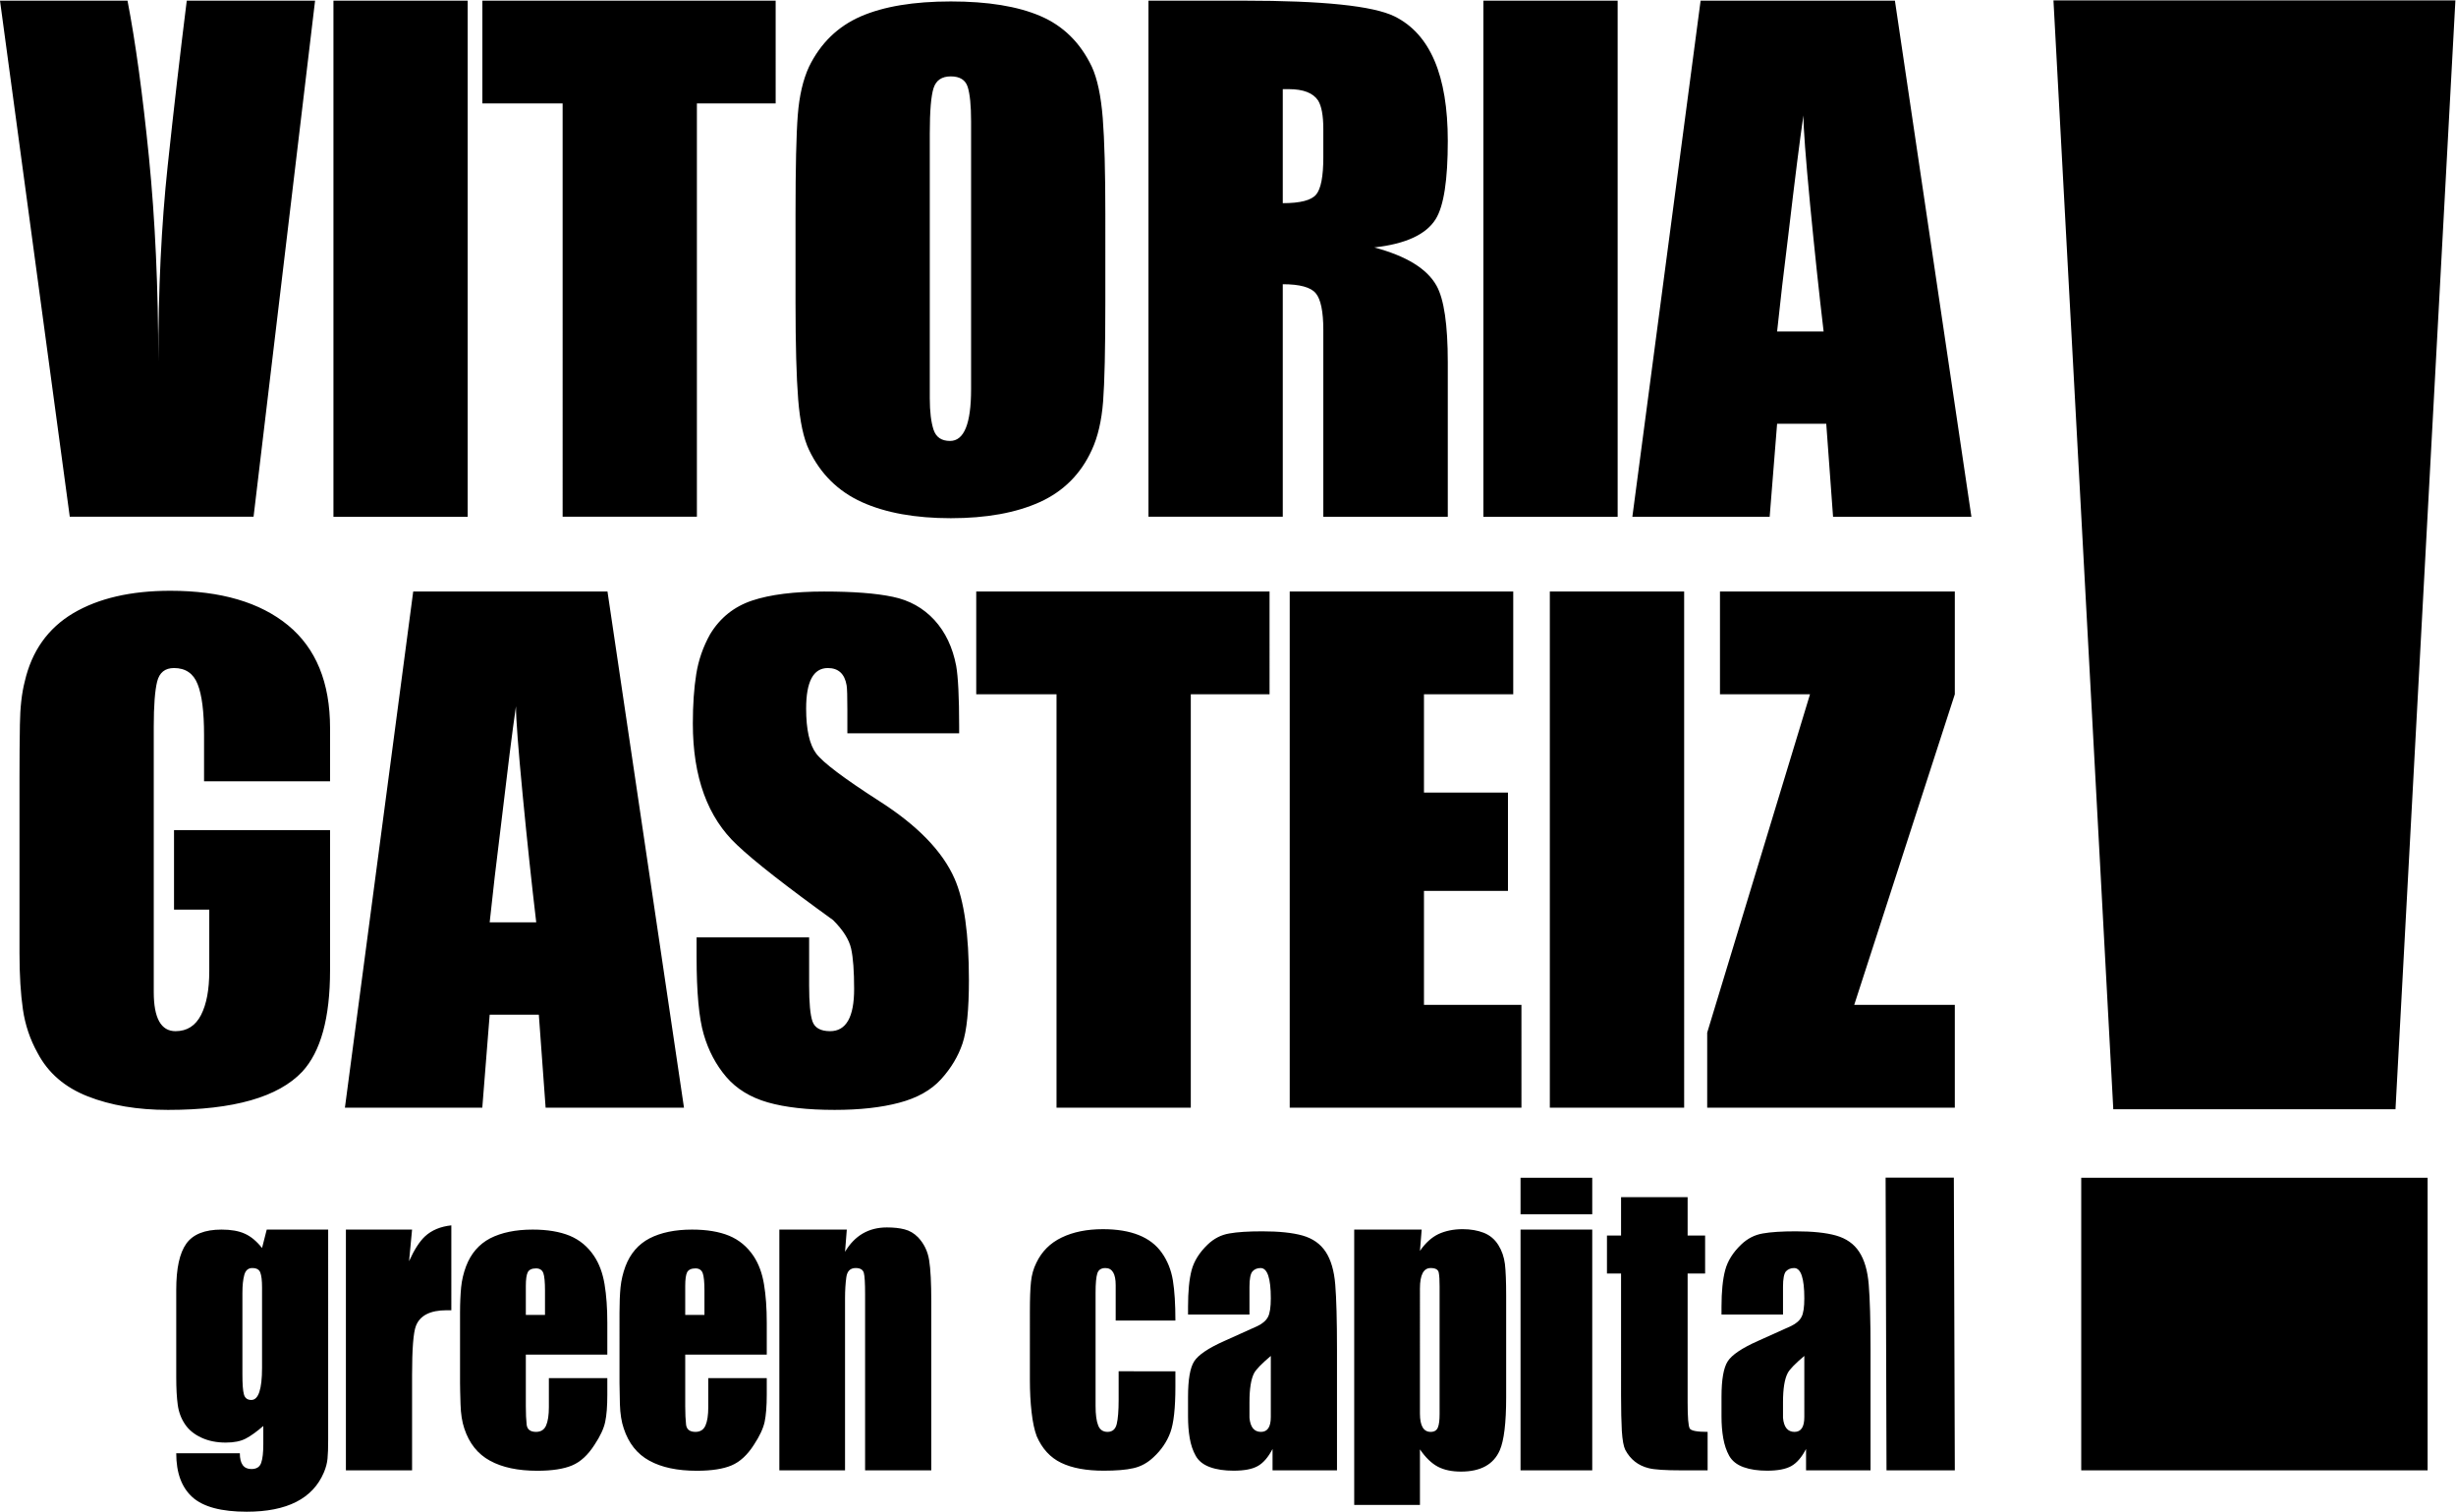 <?xml version="1.0" encoding="UTF-8" standalone="no"?>
<svg
   viewBox="0 0 92.111 56.693"
   height="56.693"
   width="92.111"
   xml:space="preserve"
   id="svg2"
   version="1.1"
   sodipodi:docname="vitoria-gasteiz-green-capital-negro.svg"
   inkscape:version="1.3 (0e150ed6c4, 2023-07-21)"
   xmlns:inkscape="http://www.inkscape.org/namespaces/inkscape"
   xmlns:sodipodi="http://sodipodi.sourceforge.net/DTD/sodipodi-0.dtd"
   xmlns="http://www.w3.org/2000/svg"
   xmlns:svg="http://www.w3.org/2000/svg"
   xmlns:rdf="http://www.w3.org/1999/02/22-rdf-syntax-ns#"
   xmlns:cc="http://creativecommons.org/ns#"
   xmlns:dc="http://purl.org/dc/elements/1.1/"><sodipodi:namedview
     id="namedview12"
     pagecolor="#ffffff"
     bordercolor="#999999"
     borderopacity="1"
     inkscape:pageshadow="0"
     inkscape:pageopacity="0"
     inkscape:pagecheckerboard="0"
     showgrid="false"
     inkscape:zoom="7.3556022"
     inkscape:cx="41.804871"
     inkscape:cy="27.394086"
     inkscape:window-width="1842"
     inkscape:window-height="1051"
     inkscape:window-x="69"
     inkscape:window-y="-9"
     inkscape:window-maximized="1"
     inkscape:current-layer="svg2"
     inkscape:showpageshadow="0"
     inkscape:deskcolor="#d1d1d1" /><defs
     id="defs6" /><g
     transform="matrix(1.333,0,0,-1.333,0,56.693)"
     id="g10"
     style="fill:#000000;fill-opacity:1"><g
       transform="scale(0.1)"
       id="g12"
       style="fill:#000000;fill-opacity:1"><path
         id="path14"
         style="fill:#000000;fill-opacity:1;fill-rule:nonzero;stroke:none"
         d="M 92.863,191.758 H 48.961 v -22.363 h 9.918 V 152.09 c 0,-5.215 -0.773,-9.317 -2.309,-12.324 -1.562,-3.047 -3.953,-4.571 -7.184,-4.571 -4.078,0 -6.125,3.653 -6.125,10.996 v 74.711 c 0,5.899 0.328,10.137 0.953,12.649 0.637,2.539 2.211,3.808 4.746,3.808 3.234,0 5.465,-1.515 6.645,-4.543 1.207,-3.015 1.805,-7.773 1.805,-14.246 v -13.078 h 35.453 v 14.981 c 0,12.804 -3.945,22.433 -11.832,28.925 -7.875,6.457 -18.91,9.7 -33.129,9.7 -11.105,0 -20.219,-2.121 -27.32,-6.321 C 13.484,248.539 8.926,242.133 6.961,233.551 6.121,230.309 5.664,226.266 5.598,221.422 5.516,216.566 5.484,211.605 5.484,206.539 v -43.043 -6.348 c 0,-6.191 0.328,-11.464 0.961,-15.82 0.633,-4.355 2,-8.437 4.109,-12.226 2.957,-5.645 7.668,-9.707 14.133,-12.247 6.473,-2.539 14.004,-3.808 22.578,-3.808 18.449,0 31.043,3.594 37.785,10.762 5.195,5.625 7.812,15.117 7.812,28.476 z m 78.055,67.125 h -54.66 L 97.043,113.672 h 38.652 l 2.078,26.172 h 13.829 l 1.91,-26.172 h 38.929 z M 137.773,165.82 c 0.84,8.008 1.895,17.071 3.165,27.207 1.843,15.621 3.238,26.813 4.23,33.571 0,-3.528 0.633,-11.868 1.895,-25.012 1.269,-13.148 2.539,-25.082 3.808,-35.766 z m 130.821,12.227 c -3.379,7.734 -10.477,15.058 -21.317,21.957 -9.843,6.328 -15.722,10.762 -17.629,13.293 -1.894,2.527 -2.839,6.746 -2.839,12.664 0,7.59 2.031,11.398 6.109,11.398 2.957,0 4.73,-1.621 5.281,-4.863 0.149,-0.84 0.211,-3.156 0.211,-6.965 V 219 h 31.453 v 1.902 c 0,8.293 -0.293,13.996 -0.84,17.09 -0.988,5.188 -3.039,9.504 -6.132,12.883 -3.106,3.359 -6.996,5.555 -11.707,6.523 -4.719,0.997 -11.149,1.485 -19.301,1.485 -8.453,0 -15.211,-0.852 -20.266,-2.539 -5.066,-1.692 -9.019,-4.836 -11.832,-9.485 -1.965,-3.523 -3.265,-7.254 -3.89,-11.199 -0.633,-3.926 -0.961,-8.574 -0.961,-13.918 0,-15.058 4.156,-26.449 12.464,-34.183 4.918,-4.668 13.922,-11.68 26.997,-21.114 2.832,-2.832 4.503,-5.488 5.07,-8.027 0.57,-2.52 0.848,-6.328 0.848,-11.387 0,-7.871 -2.247,-11.836 -6.762,-11.836 -2.664,0 -4.321,0.938 -4.957,2.754 -0.633,1.817 -0.942,5.196 -0.942,10.137 v 13.496 h -31.664 v -5.488 c 0,-9.981 0.668,-17.266 2.016,-21.817 1.332,-4.589 3.441,-8.554 6.312,-11.933 2.899,-3.379 6.805,-5.781 11.719,-7.188 4.93,-1.406 11.192,-2.109 18.785,-2.109 7.032,0 13.09,0.664 18.16,2.012 5.055,1.328 9.004,3.535 11.817,6.64 2.808,3.106 4.805,6.446 6.012,10.039 1.199,3.575 1.8,9.512 1.8,17.832 0,12.93 -1.347,22.422 -4.015,28.477 m 88.601,80.836 h -82.527 v -28.906 h 22.59 V 113.672 h 37.777 v 116.305 h 22.16 z m 70.868,-116.285 h -27.422 v 32.07 h 23.632 v 27.652 h -23.632 v 27.657 h 25.117 v 28.906 H 362.867 V 113.672 h 65.196 z m 45.781,116.285 H 436.051 V 113.672 h 37.793 z m 76.152,-116.285 h -28.301 l 28.301,87.379 v 28.906 h -66.074 v -28.906 h 25.332 l -28.926,-95.192 v -21.113 h 69.668 v 28.926" /><path
         id="path16"
         style="fill:#000000;fill-opacity:1;fill-rule:nonzero;stroke:none"
         d="m 52.547,425.121 c -1.828,-14.629 -3.629,-30.18 -5.383,-46.629 -1.754,-16.457 -2.633,-34.75 -2.633,-54.883 0,20.672 -0.871,39.852 -2.629,57.516 -1.773,17.66 -3.769,32.336 -6.027,43.996 H 0 L 19.629,279.926 h 51.711 l 17.309,145.195 z m 79.035,0 H 93.816 V 279.906 h 37.766 z m 86.652,0 h -82.515 v -28.91 h 22.578 V 279.926 h 37.777 v 116.285 h 22.16 z m 92.758,-60.152 c 0,11.824 -0.238,20.867 -0.73,27.136 -0.5,6.25 -1.524,11.075 -3.074,14.438 -3.227,6.758 -8.055,11.504 -14.461,14.246 -6.391,2.746 -14.797,4.109 -25.211,4.109 -10.414,0 -18.852,-1.398 -25.332,-4.203 -6.465,-2.824 -11.317,-7.535 -14.555,-14.152 -1.691,-3.652 -2.75,-8.188 -3.168,-13.613 -0.426,-5.41 -0.637,-14.742 -0.637,-27.961 v -24.688 c 0,-11.961 0.25,-21.07 0.746,-27.32 0.496,-6.266 1.516,-11.012 3.059,-14.25 3.238,-6.758 8.184,-11.645 14.883,-14.68 6.679,-3.011 15.008,-4.515 25.004,-4.515 9.984,0 18.324,1.504 25.004,4.515 6.695,3.035 11.582,7.922 14.668,14.68 1.691,3.648 2.746,8.187 3.175,13.598 0.418,5.425 0.629,14.757 0.629,27.972 z M 267.301,301.25 c -2.387,0 -3.926,1.031 -4.637,3.141 -0.699,2.129 -1.066,5.078 -1.066,8.886 v 74.496 c 0,6.329 0.367,10.582 1.066,12.754 0.711,2.192 2.313,3.286 4.852,3.286 2.531,0 4.113,-0.985 4.746,-2.954 0.629,-1.984 0.957,-5.218 0.957,-9.707 v -3.379 -71.972 c 0,-9.711 -1.969,-14.551 -5.918,-14.551 m 140.039,22.148 c 0,10.551 -1.055,17.739 -3.164,21.52 -2.664,4.789 -8.516,8.371 -17.52,10.77 8.867,0.988 14.629,3.667 17.305,8.015 2.266,3.68 3.379,10.981 3.379,21.957 0,18.438 -4.988,30.102 -14.981,35.035 -6.054,2.969 -20.195,4.426 -42.425,4.426 H 323.125 V 279.926 h 37.789 v 65.418 c 4.785,0 7.871,-0.844 9.277,-2.539 1.407,-1.668 2.129,-5.125 2.129,-10.328 v -52.551 h 35.02 z m -37.039,47.172 c -1.34,-1.617 -4.473,-2.425 -9.387,-2.425 v 32.082 h 1.68 c 4.082,0 6.828,-1.063 8.242,-3.172 0.977,-1.555 1.484,-4.223 1.484,-8.032 v -7.992 c 0,-5.367 -0.672,-8.84 -2.019,-10.461 m 84.832,54.551 H 417.359 V 279.906 h 37.774 z m 78.008,0 h -54.668 l -19.2,-145.195 h 38.633 l 2.09,26.164 h 13.828 l 1.914,-26.164 h 38.926 z m -33.145,-93.074 c 0.84,8.031 1.895,17.101 3.164,27.246 1.836,15.609 3.242,26.781 4.238,33.539 0,-3.519 0.625,-11.852 1.875,-25.004 1.27,-13.156 2.54,-25.09 3.809,-35.781 h -13.086" /><path
         id="path18"
         style="fill:#000000;fill-opacity:1;fill-rule:nonzero;stroke:none"
         d="M 92.332,79.375 H 75.047 l -1.32,-5.176 c -1.531,1.914 -3.133,3.262 -4.863,4.024 -1.719,0.781 -3.91,1.152 -6.543,1.152 -4.731,0 -8.031,-1.328 -9.91,-3.965 C 50.523,72.773 49.586,68.457 49.586,62.441 V 37.832 c 0,-3.125 0.141,-5.723 0.422,-7.754 0.277,-2.051 0.961,-3.867 2.043,-5.469 1.074,-1.602 2.617,-2.852 4.609,-3.77 2.004,-0.938 4.293,-1.387 6.867,-1.387 2.324,0 4.184,0.371 5.629,1.133 1.457,0.762 3.086,1.953 4.926,3.535 v -5.137 c 0,-2.344 -0.195,-4.082 -0.598,-5.234 -0.406,-1.172 -1.32,-1.738 -2.766,-1.738 -2.156,0 -3.238,1.484 -3.238,4.434 H 49.586 c 0,-5.527 1.524,-9.629 4.562,-12.363 C 57.184,1.367 62.273,0 69.406,0 80.762,0 88.008,3.691 91.125,11.055 c 0.57,1.348 0.914,2.656 1.023,3.887 0.133,1.25 0.184,3.027 0.184,5.352 z M 70.719,31.445 c -1.117,0 -1.817,0.527 -2.094,1.582 -0.293,1.035 -0.422,2.91 -0.422,5.625 v 22.832 c 0,2.168 0.176,3.867 0.535,5.156 0.355,1.27 1.101,1.914 2.231,1.914 1.195,0 1.957,-0.41 2.266,-1.27 0.328,-0.84 0.492,-2.246 0.492,-4.238 V 61.484 40.469 c 0,-5.996 -1.004,-9.024 -3.008,-9.024 m 56.265,49.121 c -3.058,-0.332 -5.523,-1.348 -7.441,-3.125 -1.523,-1.445 -3.008,-3.75 -4.449,-6.953 l 0.844,8.887 H 97.32 V 11.641 h 18.618 v 26.797 c 0,7.344 0.359,11.953 1.074,13.809 1.121,2.949 4.015,4.434 8.652,4.434 h 1.32 z m 43.887,-42.988 h -16.445 v -8.164 c 0,-2.246 -0.266,-3.965 -0.778,-5.156 -0.523,-1.191 -1.46,-1.797 -2.828,-1.797 -1.605,0 -2.488,0.684 -2.644,2.031 -0.153,1.367 -0.231,3.086 -0.231,5.176 v 14.531 h 22.926 v 8.984 c 0,4.082 -0.258,7.695 -0.777,10.82 -0.524,3.125 -1.5,5.762 -2.946,7.93 -1.75,2.637 -4.043,4.531 -6.835,5.703 -2.817,1.152 -6.293,1.738 -10.45,1.738 -4.808,0 -8.789,-0.84 -11.961,-2.461 -3.148,-1.66 -5.41,-4.277 -6.777,-7.871 -0.715,-1.914 -1.184,-3.887 -1.383,-5.899 -0.191,-1.992 -0.308,-4.394 -0.308,-7.188 V 36.25 c 0,-1.25 0.054,-3.262 0.136,-5.996 0.078,-2.715 0.438,-5 1.071,-6.856 1.363,-4.141 3.769,-7.168 7.211,-9.043 3.445,-1.895 7.886,-2.832 13.332,-2.832 4.156,0 7.421,0.508 9.781,1.504 2.371,0.996 4.465,2.93 6.312,5.82 1.598,2.402 2.602,4.551 2.993,6.426 0.406,1.875 0.601,4.434 0.601,7.617 v 2.188 z m -22.926,17.793 v 8.145 c 0,1.836 0.18,3.125 0.539,3.848 0.356,0.703 1.133,1.094 2.336,1.094 1.043,0 1.727,-0.469 2.051,-1.328 0.309,-0.879 0.465,-2.539 0.465,-4.922 v -2.031 -4.805 z m 67.785,-17.793 h -16.457 v -8.164 c 0,-2.246 -0.261,-3.965 -0.785,-5.156 -0.519,-1.191 -1.461,-1.797 -2.808,-1.797 -1.61,0 -2.485,0.684 -2.653,2.031 -0.156,1.367 -0.238,3.086 -0.238,5.176 v 14.531 h 22.941 v 8.984 c 0,4.082 -0.253,7.695 -0.781,10.82 -0.515,3.125 -1.504,5.762 -2.941,7.93 -1.774,2.637 -4.047,4.531 -6.856,5.703 -2.793,1.152 -6.285,1.738 -10.449,1.738 -4.789,0 -8.773,-0.84 -11.937,-2.461 -3.168,-1.66 -5.43,-4.277 -6.793,-7.871 -0.711,-1.914 -1.176,-3.887 -1.383,-5.899 -0.195,-1.992 -0.293,-4.394 -0.293,-7.188 V 36.25 c 0,-1.25 0.035,-3.262 0.113,-5.996 0.09,-2.715 0.445,-5 1.094,-6.856 1.363,-4.141 3.754,-7.168 7.199,-9.043 3.442,-1.895 7.891,-2.832 13.332,-2.832 4.156,0 7.43,0.508 9.781,1.504 2.36,0.996 4.469,2.93 6.309,5.82 1.586,2.402 2.594,4.551 3.008,6.426 0.387,1.875 0.597,4.434 0.597,7.617 v 2.188 z m -22.941,17.793 v 8.145 c 0,1.836 0.176,3.125 0.531,3.848 0.379,0.703 1.16,1.094 2.36,1.094 1.019,0 1.703,-0.469 2.031,-1.328 0.324,-0.879 0.488,-2.539 0.488,-4.922 v -2.031 -4.805 z m 69.231,3.711 c 0,5.274 -0.192,9.18 -0.606,11.699 -0.402,2.519 -1.441,4.648 -3.117,6.426 -1.117,1.133 -2.387,1.875 -3.785,2.227 -1.395,0.371 -3.055,0.547 -4.989,0.547 -5.117,0 -9.054,-2.285 -11.769,-6.856 l 0.496,6.25 H 219.273 V 11.641 h 18.481 v 45.762 2.637 c 0,2.246 0.125,4.219 0.363,5.938 0.242,1.738 1.121,2.578 2.645,2.578 1.285,0 2.031,-0.469 2.281,-1.367 0.246,-0.918 0.355,-2.93 0.355,-6.074 V 58.594 11.641 H 262.02 V 59.082" /><path
         id="path20"
         style="fill:#000000;fill-opacity:1;fill-rule:nonzero;stroke:none"
         d="m 314.734,39.512 v -8.066 c 0,-3.027 -0.183,-5.293 -0.539,-6.777 -0.355,-1.465 -1.218,-2.207 -2.586,-2.207 -1.277,0 -2.16,0.606 -2.625,1.797 -0.492,1.191 -0.742,3.027 -0.742,5.527 v 31.816 c 0,2.656 0.172,4.453 0.496,5.469 0.325,0.977 1.067,1.484 2.274,1.484 1.929,0 2.89,-1.602 2.89,-4.805 v -9.961 h 16.801 c 0,4.57 -0.226,8.32 -0.711,11.309 -0.492,2.949 -1.535,5.547 -3.125,7.773 -3.121,4.414 -8.644,6.621 -16.566,6.621 -4.488,0 -8.356,-0.781 -11.594,-2.344 -3.242,-1.562 -5.613,-3.926 -7.144,-7.148 -0.793,-1.602 -1.301,-3.379 -1.493,-5.332 -0.215,-1.973 -0.308,-4.746 -0.308,-8.359 V 37.109 c 0,-3.281 0.156,-6.348 0.484,-9.141 0.309,-2.793 0.801,-5.02 1.434,-6.719 1.523,-3.516 3.836,-6.035 6.902,-7.5 3.086,-1.484 7.07,-2.207 11.957,-2.207 3.441,0 6.227,0.215 8.34,0.703 2.125,0.469 4.027,1.523 5.703,3.125 2.156,1.992 3.734,4.316 4.695,6.914 0.953,2.578 1.426,6.894 1.426,12.91 v 4.316 z m 61.434,6.113 c 0,8.242 -0.164,14.316 -0.488,18.262 -0.313,3.906 -1.219,6.992 -2.696,9.238 -1.484,2.246 -3.64,3.75 -6.484,4.57 -2.852,0.801 -6.629,1.191 -11.344,1.191 -3.933,0 -7.039,-0.195 -9.304,-0.605 -2.297,-0.391 -4.309,-1.426 -6.079,-3.125 -2.312,-2.227 -3.824,-4.629 -4.507,-7.188 -0.68,-2.578 -1.008,-5.996 -1.008,-10.312 v -2.188 h 17.285 v 7.812 c 0,2.246 0.281,3.672 0.852,4.336 0.554,0.606 1.316,0.938 2.273,0.938 1.914,0 2.879,-2.832 2.879,-8.535 0,-2.441 -0.266,-4.219 -0.781,-5.195 -0.524,-1.016 -1.5,-1.875 -2.942,-2.578 l -9.363,-4.219 c -4.484,-1.992 -7.305,-3.906 -8.465,-5.703 -1.164,-1.816 -1.738,-5.137 -1.738,-10.039 v -5.508 c 0,-2.168 0.152,-4.18 0.476,-6.074 0.325,-1.875 0.871,-3.535 1.692,-4.98 0.793,-1.426 2.125,-2.5 4.015,-3.184 1.879,-0.684 4.106,-0.996 6.657,-0.996 2.972,0 5.234,0.43 6.789,1.309 1.562,0.879 2.941,2.48 4.148,4.805 v -6.016 h 18.133 z M 354.781,22.461 c -1.918,0 -2.988,1.309 -3.238,3.965 v 4.414 c 0,3.789 0.445,6.524 1.32,8.184 0.571,1.035 2.133,2.656 4.684,4.805 V 26.66 c 0,-2.812 -0.914,-4.199 -2.766,-4.199 m 68.985,38.301 c 0,4.004 -0.118,6.973 -0.352,8.945 -0.254,1.973 -0.859,3.75 -1.855,5.332 -1.016,1.621 -2.383,2.754 -4.102,3.438 -1.719,0.664 -3.691,1.016 -5.918,1.016 -2.578,0 -4.824,-0.469 -6.797,-1.367 -1.961,-0.938 -3.699,-2.519 -5.234,-4.746 l 0.488,5.996 H 381.012 V 1.914 h 18.496 V 17.539 c 1.613,-2.344 3.281,-3.945 5.058,-4.883 1.758,-0.918 3.926,-1.367 6.485,-1.367 5.527,0 9.16,1.992 10.918,5.996 1.191,2.734 1.797,7.695 1.797,14.902 z m -19.2,-37.031 c -0.332,-0.859 -1.015,-1.27 -2.05,-1.27 -1.993,0 -3.008,1.699 -3.008,5.156 V 62.793 c 0,3.848 1.015,5.762 3.008,5.762 1.367,0 2.129,-0.43 2.285,-1.309 0.176,-0.879 0.234,-2.148 0.234,-3.848 V 59.688 27.5 c 0,-1.68 -0.137,-2.949 -0.469,-3.769 m 43.418,70.215 H 427.809 V 83.691 h 20.175 z m 0,-14.57 H 427.809 V 11.641 h 20.175 z m 32.461,-56.914 c -2.949,0 -4.629,0.312 -5.019,0.938 -0.41,0.664 -0.606,3.145 -0.606,7.441 v 36.172 h 4.922 V 77.695 H 474.82 V 88.496 H 456.09 V 77.695 h -3.965 V 67.012 h 3.965 V 32.656 c 0,-4.004 0.078,-7.305 0.215,-9.902 0.175,-2.617 0.488,-4.375 0.976,-5.352 1.446,-2.715 3.653,-4.434 6.602,-5.156 1.601,-0.41 4.648,-0.606 9.121,-0.606 h 7.441 z m 45.84,23.164 c 0,8.242 -0.176,14.316 -0.508,18.262 -0.312,3.906 -1.211,6.992 -2.695,9.238 -1.465,2.246 -3.633,3.75 -6.484,4.57 -2.832,0.801 -6.621,1.191 -11.348,1.191 -3.906,0 -7.012,-0.195 -9.297,-0.605 -2.285,-0.391 -4.297,-1.426 -6.074,-3.125 -2.324,-2.227 -3.809,-4.629 -4.492,-7.188 -0.684,-2.578 -1.035,-5.996 -1.035,-10.312 v -2.188 h 17.304 v 7.812 c 0,2.246 0.274,3.672 0.821,4.336 0.586,0.606 1.347,0.938 2.304,0.938 1.914,0 2.871,-2.832 2.871,-8.535 0,-2.441 -0.254,-4.219 -0.781,-5.195 -0.508,-1.016 -1.484,-1.875 -2.93,-2.578 l -9.375,-4.219 c -4.472,-1.992 -7.304,-3.906 -8.457,-5.703 -1.171,-1.816 -1.757,-5.137 -1.757,-10.039 v -5.508 c 0,-2.168 0.156,-4.18 0.488,-6.074 0.332,-1.875 0.879,-3.535 1.68,-4.98 0.82,-1.426 2.128,-2.5 4.023,-3.184 1.895,-0.684 4.102,-0.996 6.66,-0.996 2.949,0 5.235,0.43 6.797,1.309 1.563,0.879 2.93,2.48 4.141,4.805 v -6.016 h 18.144 z M 504.898,22.461 c -1.914,0 -3.007,1.309 -3.242,3.965 v 4.414 c 0,3.789 0.449,6.524 1.328,8.184 0.547,1.035 2.11,2.656 4.668,4.805 V 26.66 c 0,-2.812 -0.898,-4.199 -2.754,-4.199 m 44.825,71.523 h -19.2 l 0.254,-82.344 h 19.219 l -0.273,82.344" /><path
         id="path22"
         style="fill:#000000;fill-opacity:1;fill-rule:nonzero;stroke:none"
         d="m 577.75,425.199 16.836,-311.976 h 79.394 l 16.856,311.976 z m 7.813,-413.558 h 97.46 v 82.305 h -97.46 V 11.641" /></g></g></svg>
